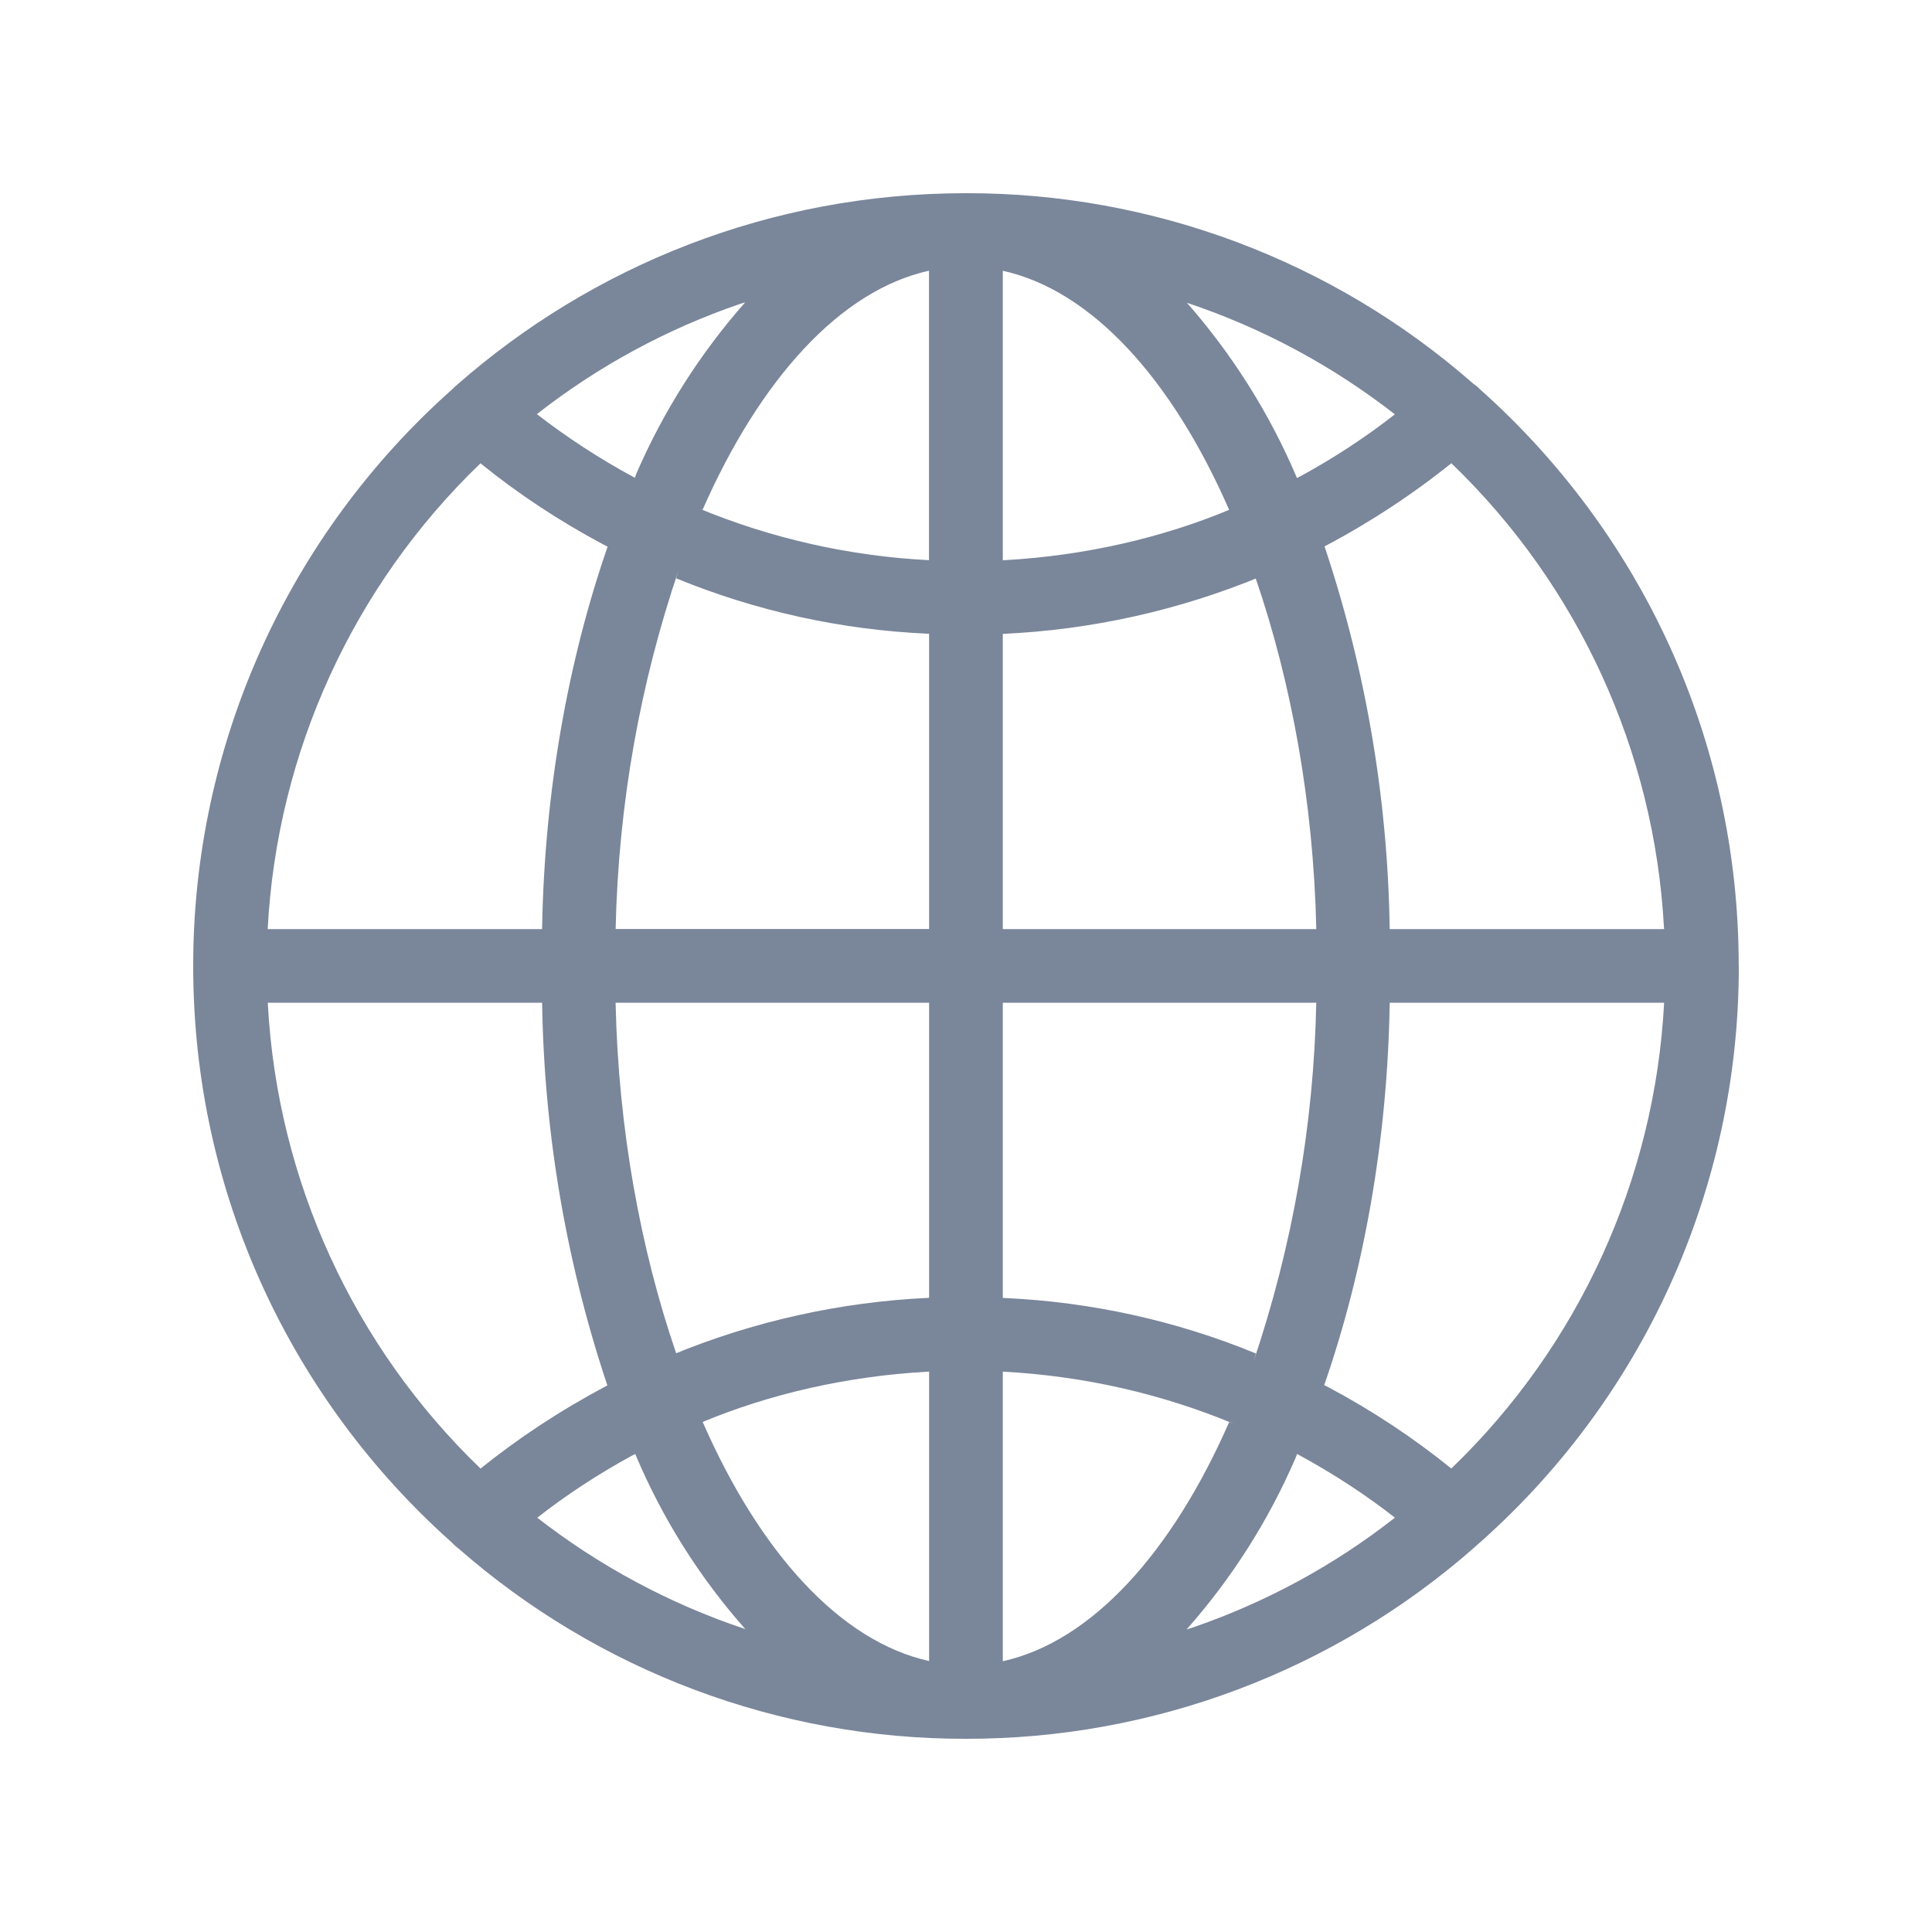 <svg width="20" height="20" viewBox="0 0 20 20" fill="none" xmlns="http://www.w3.org/2000/svg">
<path d="M17.999 9.999V9.995C17.999 7.628 16.968 5.502 15.332 4.04L15.324 4.033C15.303 4.011 15.281 3.992 15.256 3.975L15.255 3.975C13.801 2.698 11.932 1.996 9.998 2C7.977 2 6.132 2.751 4.725 3.989L4.734 3.982C4.717 3.995 4.701 4.009 4.687 4.025C3.842 4.774 3.165 5.695 2.701 6.725C2.238 7.755 1.999 8.872 2 10.001C2 12.368 3.029 14.493 4.664 15.956L4.672 15.963C4.694 15.987 4.717 16.008 4.743 16.027L4.744 16.028C6.198 17.302 8.065 18.003 9.998 18C11.94 18.003 13.816 17.295 15.272 16.011L15.263 16.018C16.123 15.27 16.813 14.346 17.285 13.309C17.757 12.271 18.001 11.144 18 10.004V10L17.999 9.999ZM15.024 15.202C14.628 14.882 14.202 14.6 13.752 14.361L13.708 14.339C14.117 13.162 14.363 11.804 14.386 10.391V10.38H17.227C17.131 12.208 16.344 13.931 15.026 15.2L15.024 15.202ZM10.381 14.199C11.236 14.245 12.035 14.433 12.772 14.739L12.724 14.722C12.134 16.068 11.303 16.993 10.381 17.197V14.199ZM10.381 13.436V10.38H13.626C13.6 11.646 13.38 12.9 12.975 14.099L13.001 14.011C12.174 13.671 11.293 13.477 10.399 13.437L10.381 13.436ZM10.381 9.618V6.562C11.299 6.52 12.203 6.319 13.052 5.968L12.999 5.987C13.369 7.066 13.596 8.31 13.626 9.604V9.618H10.381ZM10.381 5.799V2.803C11.303 3.006 12.134 3.927 12.724 5.278C12.035 5.565 11.236 5.752 10.4 5.799L10.381 5.799ZM12.283 3.133C13.069 3.395 13.803 3.79 14.455 4.301L14.44 4.289C14.144 4.521 13.813 4.739 13.464 4.929L13.426 4.948C13.144 4.282 12.756 3.666 12.277 3.123L12.283 3.131V3.133ZM9.617 2.805V5.799C8.794 5.757 7.985 5.575 7.225 5.259L7.273 5.277C7.866 3.93 8.696 3.005 9.618 2.802L9.617 2.805ZM6.572 4.946C6.21 4.751 5.866 4.527 5.542 4.275L5.558 4.287C6.191 3.791 6.903 3.405 7.664 3.145L7.714 3.13C7.248 3.658 6.868 4.256 6.588 4.902L6.572 4.946ZM9.618 6.561V9.617H6.373C6.402 8.31 6.63 7.066 7.026 5.899L7 5.987C7.827 6.326 8.707 6.52 9.6 6.56L9.618 6.561ZM9.618 10.38V13.435C8.7 13.477 7.796 13.678 6.947 14.03L7 14.01C6.63 12.931 6.402 11.687 6.373 10.394V10.38H9.618ZM9.618 14.198V17.195C8.696 16.991 7.865 16.07 7.274 14.72C7.963 14.433 8.763 14.246 9.599 14.2L9.618 14.198ZM7.718 16.865C6.933 16.604 6.198 16.209 5.546 15.699L5.562 15.711C5.858 15.479 6.189 15.261 6.538 15.071L6.576 15.052C6.856 15.719 7.244 16.334 7.724 16.874L7.718 16.867V16.865ZM13.427 15.051C13.814 15.261 14.145 15.479 14.456 15.723L14.44 15.711C13.808 16.207 13.096 16.592 12.335 16.852L12.284 16.867C12.751 16.34 13.131 15.742 13.41 15.096L13.427 15.053V15.051ZM17.227 9.618H14.386C14.366 8.238 14.128 6.871 13.681 5.566L13.708 5.658C14.179 5.41 14.625 5.117 15.04 4.783L15.024 4.795C16.339 6.06 17.126 7.776 17.225 9.598L17.227 9.618ZM4.974 4.796C5.358 5.108 5.79 5.394 6.247 5.637L6.29 5.659C5.882 6.836 5.636 8.194 5.612 9.607V9.618H2.771C2.867 7.79 3.654 6.067 4.972 4.798L4.974 4.796ZM2.772 10.38H5.612C5.633 11.76 5.871 13.127 6.318 14.432L6.29 14.34C5.79 14.606 5.359 14.892 4.959 15.215L4.975 15.203C3.66 13.938 2.873 12.222 2.773 10.4L2.772 10.38Z" fill="#7A869A"/>
</svg>
